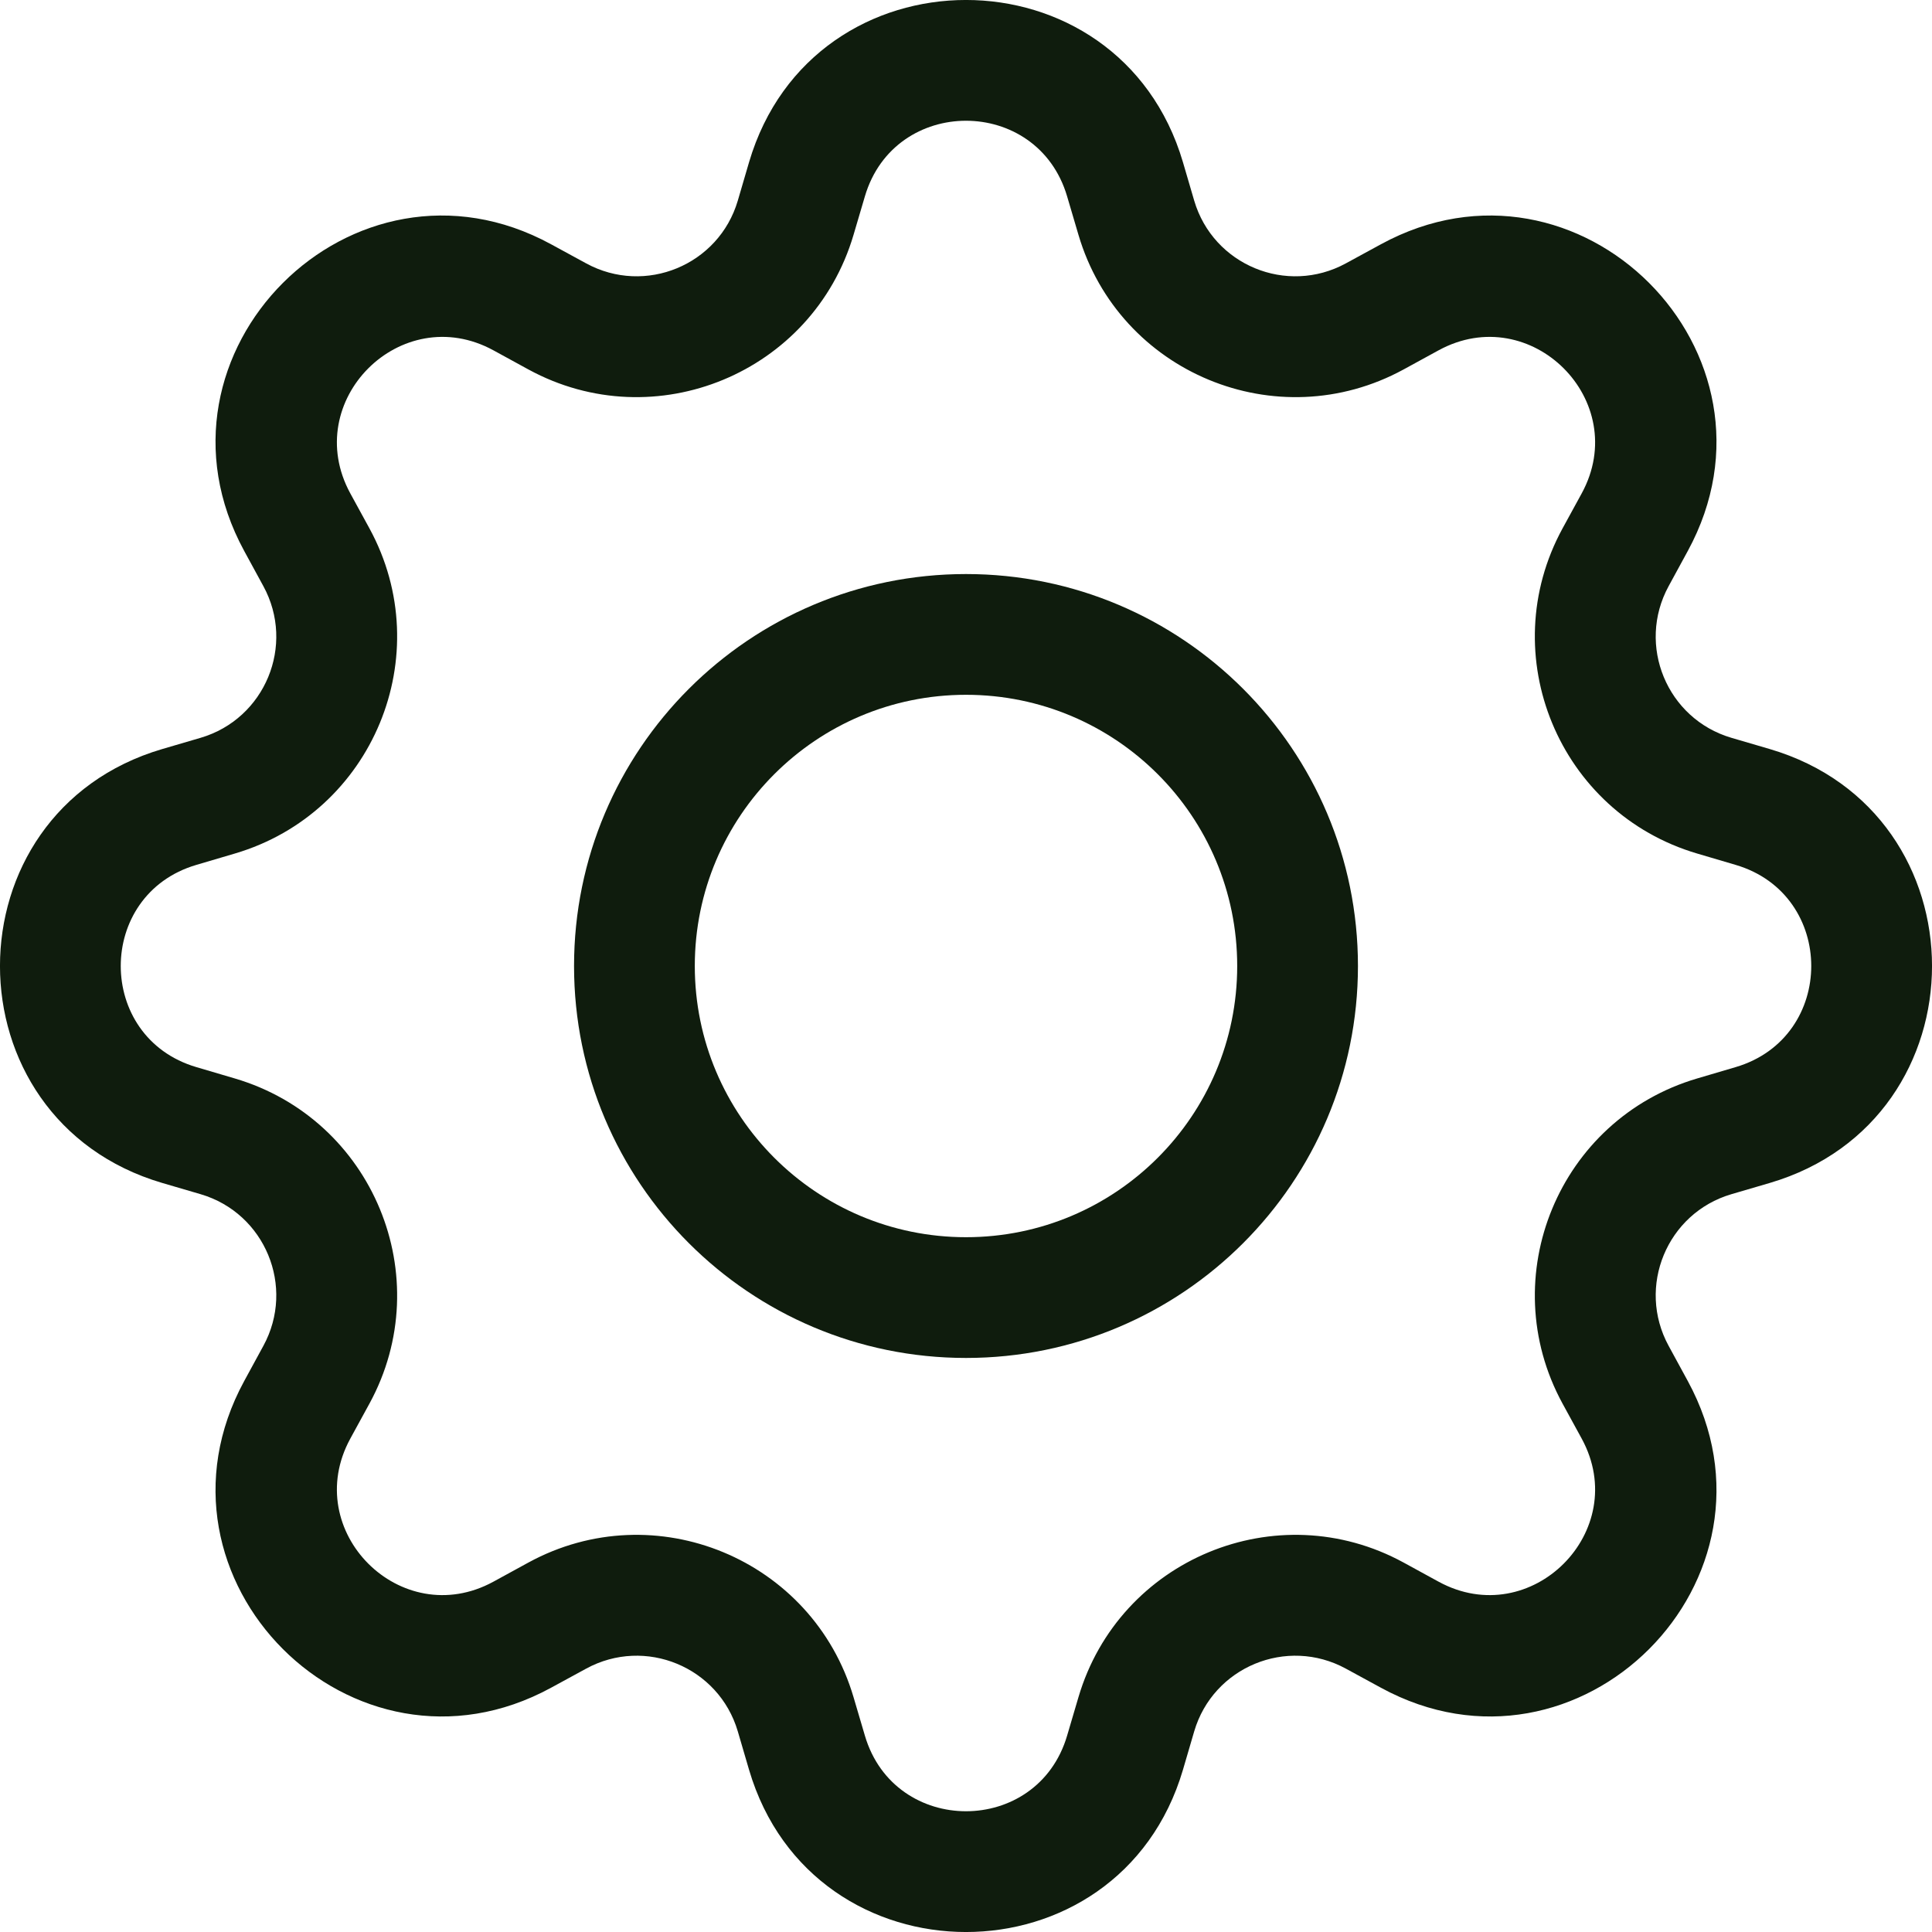 <svg width="24" height="24" viewBox="0 0 24 24" fill="none" xmlns="http://www.w3.org/2000/svg">
<path d="M12 7.131C9.311 7.131 7.131 9.311 7.131 12C7.131 14.689 9.311 16.869 12 16.869C14.689 16.869 16.869 14.689 16.869 12C16.869 9.311 14.689 7.131 12 7.131ZM8.631 12C8.631 10.139 10.14 8.631 12 8.631C13.861 8.631 15.369 10.139 15.369 12C15.369 13.86 13.861 15.369 12 15.369C10.14 15.369 8.631 13.86 8.631 12Z" fill="#0F1C0D"/>
<path d="M14.695 2.015C13.903 -0.672 10.097 -0.672 9.305 2.015L9.165 2.493C8.929 3.293 8.015 3.671 7.282 3.272L6.845 3.034C4.385 1.694 1.694 4.385 3.034 6.845L3.272 7.282C3.671 8.015 3.293 8.929 2.493 9.165L2.015 9.305C-0.672 10.097 -0.672 13.903 2.015 14.695L2.493 14.835C3.293 15.071 3.671 15.985 3.272 16.718L3.034 17.155C1.694 19.615 4.385 22.306 6.845 20.966L7.282 20.728C8.015 20.329 8.929 20.707 9.165 21.507L9.305 21.985C10.097 24.672 13.903 24.672 14.695 21.985L14.835 21.507C15.071 20.707 15.985 20.329 16.718 20.728L17.155 20.966C19.615 22.306 22.306 19.615 20.966 17.155L20.728 16.718C20.329 15.985 20.707 15.071 21.507 14.835L21.985 14.695C24.672 13.903 24.672 10.097 21.985 9.305L21.507 9.165C20.707 8.929 20.329 8.015 20.728 7.282L20.966 6.845C22.306 4.385 19.615 1.694 17.155 3.034L16.718 3.272C15.985 3.671 15.071 3.293 14.835 2.493L14.695 2.015ZM10.744 2.439C11.113 1.187 12.887 1.187 13.256 2.439L13.397 2.917C13.903 4.633 15.864 5.446 17.435 4.59L17.872 4.351C19.019 3.727 20.273 4.981 19.649 6.128L19.41 6.565C18.554 8.136 19.366 10.097 21.083 10.603L21.561 10.744C22.813 11.113 22.813 12.887 21.561 13.256L21.083 13.397C19.366 13.903 18.554 15.864 19.41 17.435L19.649 17.872C20.273 19.019 19.019 20.273 17.872 19.649L17.435 19.41C15.864 18.554 13.903 19.366 13.397 21.083L13.256 21.561C12.887 22.813 11.113 22.813 10.744 21.561L10.603 21.083C10.097 19.366 8.136 18.554 6.565 19.41L6.128 19.649C4.981 20.273 3.727 19.019 4.351 17.872L4.59 17.435C5.446 15.864 4.633 13.903 2.917 13.397L2.439 13.256C1.187 12.887 1.187 11.113 2.439 10.744L2.917 10.603C4.633 10.097 5.446 8.136 4.59 6.565L4.351 6.128C3.727 4.981 4.981 3.727 6.128 4.351L6.565 4.59C8.136 5.446 10.097 4.633 10.603 2.917L10.744 2.439Z" fill="#0F1C0D"/>
</svg>
